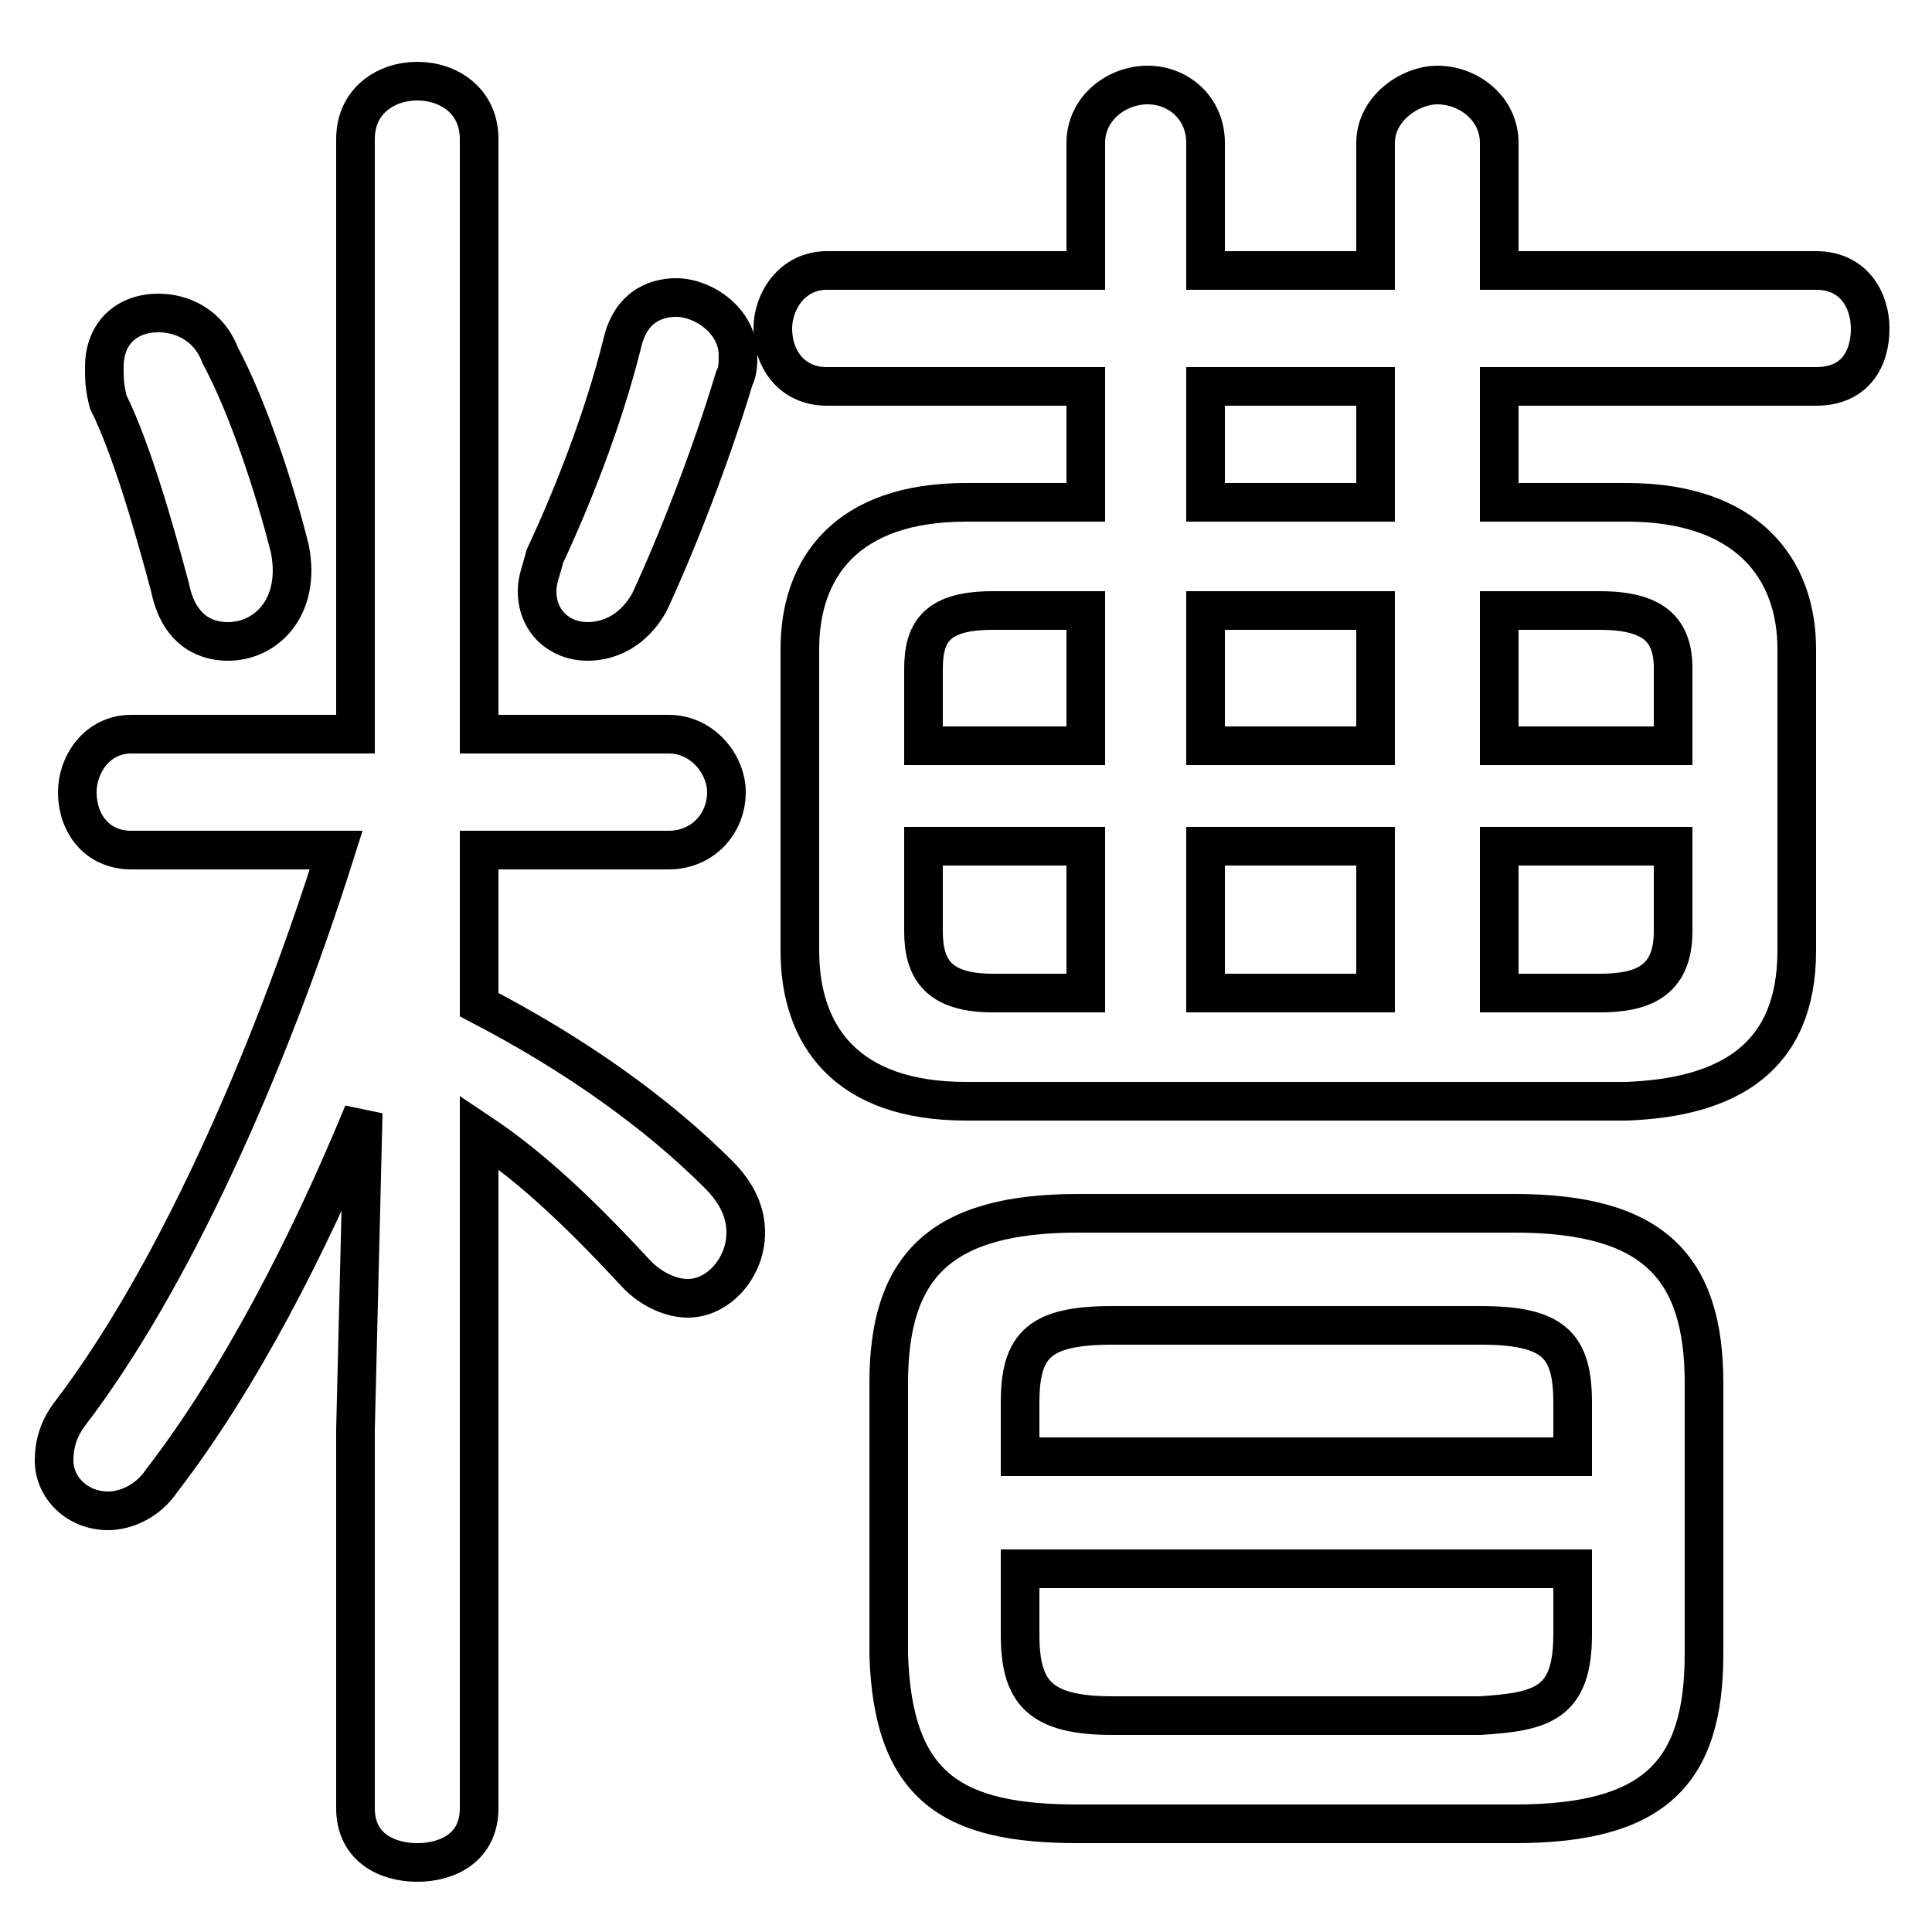 <svg xmlns="http://www.w3.org/2000/svg" viewBox="0 -44.0 50.0 50.0">
    <rect x="0" y="-44.0" width="50.0" height="50.0" fill="#808080" stroke="none"/>
    <g transform="scale(1, -1)">
        <!-- ボディの枠 -->
        <rect x="0" y="-6.0" width="50.0" height="50.0"
            stroke="white" fill="white"/>
        <!-- グリフ座標系の原点 -->
        <circle cx="0" cy="0" r="5" fill="white"/>
        <!-- グリフのアウトライン -->
        <g style="fill:none;stroke:#000000;stroke-width:1;">
<path d="M 38.8 31.0 L 38.8 34.0 L 47.0 34.0 C 48.0 34.0 48.4 34.7 48.4 35.5 C 48.4 36.2 48.0 37.0 47.0 37.0 L 38.8 37.0 L 38.8 40.3 C 38.8 41.2 38.0 41.8 37.2 41.8 C 36.5 41.8 35.6 41.2 35.6 40.3 L 35.6 37.0 L 31.2 37.0 L 31.2 40.3 C 31.2 41.2 30.5 41.8 29.7 41.8 C 28.9 41.8 28.1 41.2 28.1 40.3 L 28.1 37.0 L 21.4 37.0 C 20.5 37.0 20.0 36.2 20.0 35.5 C 20.0 34.7 20.5 34.0 21.4 34.0 L 28.1 34.0 L 28.1 31.0 L 25.0 31.0 C 21.9 31.0 20.7 29.3 20.7 27.2 L 20.7 19.4 C 20.7 17.2 21.9 15.5 25.0 15.5 L 42.1 15.5 C 44.7 15.6 46.5 16.6 46.5 19.4 L 46.5 27.2 C 46.5 29.3 45.2 31.0 42.1 31.0 Z M 35.6 31.0 L 31.2 31.0 L 31.2 34.0 L 35.6 34.0 Z M 38.8 22.1 L 43.3 22.1 L 43.3 19.9 C 43.3 18.6 42.5 18.3 41.4 18.3 L 38.8 18.3 Z M 35.6 22.1 L 35.6 18.3 L 31.2 18.3 L 31.2 22.1 Z M 38.8 28.2 L 41.4 28.2 C 42.8 28.2 43.3 27.7 43.3 26.7 L 43.3 24.7 L 38.8 24.7 Z M 35.6 28.2 L 35.6 24.7 L 31.2 24.7 L 31.2 28.2 Z M 28.1 28.2 L 28.1 24.7 L 23.9 24.7 L 23.9 26.7 C 23.9 27.7 24.3 28.2 25.7 28.2 Z M 23.9 22.1 L 28.1 22.1 L 28.1 18.3 L 25.7 18.3 C 24.3 18.3 23.9 18.9 23.9 19.9 Z M 39.2 -3.2 C 42.8 -3.2 44.1 -1.9 44.1 1.2 L 44.1 8.2 C 44.1 11.2 42.8 12.6 39.2 12.6 L 27.9 12.6 C 24.3 12.6 23.0 11.2 23.0 8.2 L 23.0 1.2 C 23.1 -2.3 24.7 -3.2 27.9 -3.2 Z M 28.8 -0.4 C 26.9 -0.4 26.4 0.2 26.4 1.7 L 26.4 3.4 L 40.7 3.4 L 40.7 1.7 C 40.7 -0.1 39.9 -0.3 38.3 -0.4 Z M 40.7 6.3 L 26.4 6.3 L 26.4 7.7 C 26.4 9.2 26.9 9.7 28.8 9.7 L 38.3 9.7 C 40.2 9.7 40.7 9.2 40.7 7.7 Z M 8.7 22.0 C 6.9 16.3 4.4 10.8 1.8 7.4 C 1.5 7.0 1.4 6.6 1.4 6.2 C 1.4 5.5 2.0 4.9 2.8 4.9 C 3.2 4.9 3.8 5.1 4.2 5.7 C 6.2 8.3 8.0 11.8 9.4 15.2 L 9.2 7.0 L 9.2 -2.8 C 9.2 -3.8 10.0 -4.2 10.8 -4.2 C 11.6 -4.2 12.4 -3.8 12.4 -2.8 L 12.4 14.7 C 13.9 13.7 15.2 12.4 16.5 11.0 C 16.9 10.6 17.4 10.4 17.8 10.4 C 18.6 10.4 19.3 11.2 19.3 12.1 C 19.3 12.6 19.1 13.1 18.6 13.6 C 17.0 15.2 14.9 16.7 12.4 18.0 L 12.4 22.0 L 17.3 22.0 C 18.2 22.0 18.8 22.7 18.8 23.5 C 18.8 24.2 18.2 25.0 17.3 25.0 L 12.4 25.0 L 12.4 40.4 C 12.4 41.4 11.6 41.9 10.8 41.9 C 10.0 41.9 9.2 41.4 9.2 40.4 L 9.2 25.0 L 3.4 25.0 C 2.5 25.0 2.0 24.2 2.0 23.5 C 2.0 22.7 2.5 22.0 3.4 22.0 Z M 16.1 35.1 C 15.6 33.1 14.8 31.1 14.1 29.6 C 14.0 29.2 13.9 29.0 13.9 28.7 C 13.9 27.9 14.5 27.4 15.2 27.4 C 15.8 27.4 16.4 27.7 16.8 28.4 C 17.5 29.9 18.4 32.2 19.0 34.2 C 19.1 34.4 19.1 34.6 19.1 34.8 C 19.1 35.7 18.2 36.3 17.5 36.3 C 16.9 36.3 16.3 36.0 16.1 35.1 Z M 5.7 34.8 C 5.4 35.6 4.7 35.9 4.1 35.9 C 3.3 35.9 2.7 35.4 2.7 34.5 C 2.7 34.2 2.7 34.0 2.8 33.6 C 3.4 32.4 4.0 30.3 4.4 28.8 C 4.6 27.8 5.2 27.4 5.9 27.4 C 6.9 27.4 7.8 28.3 7.5 29.8 C 7.1 31.4 6.4 33.5 5.7 34.8 Z"/>
</g>
</g>
</svg>